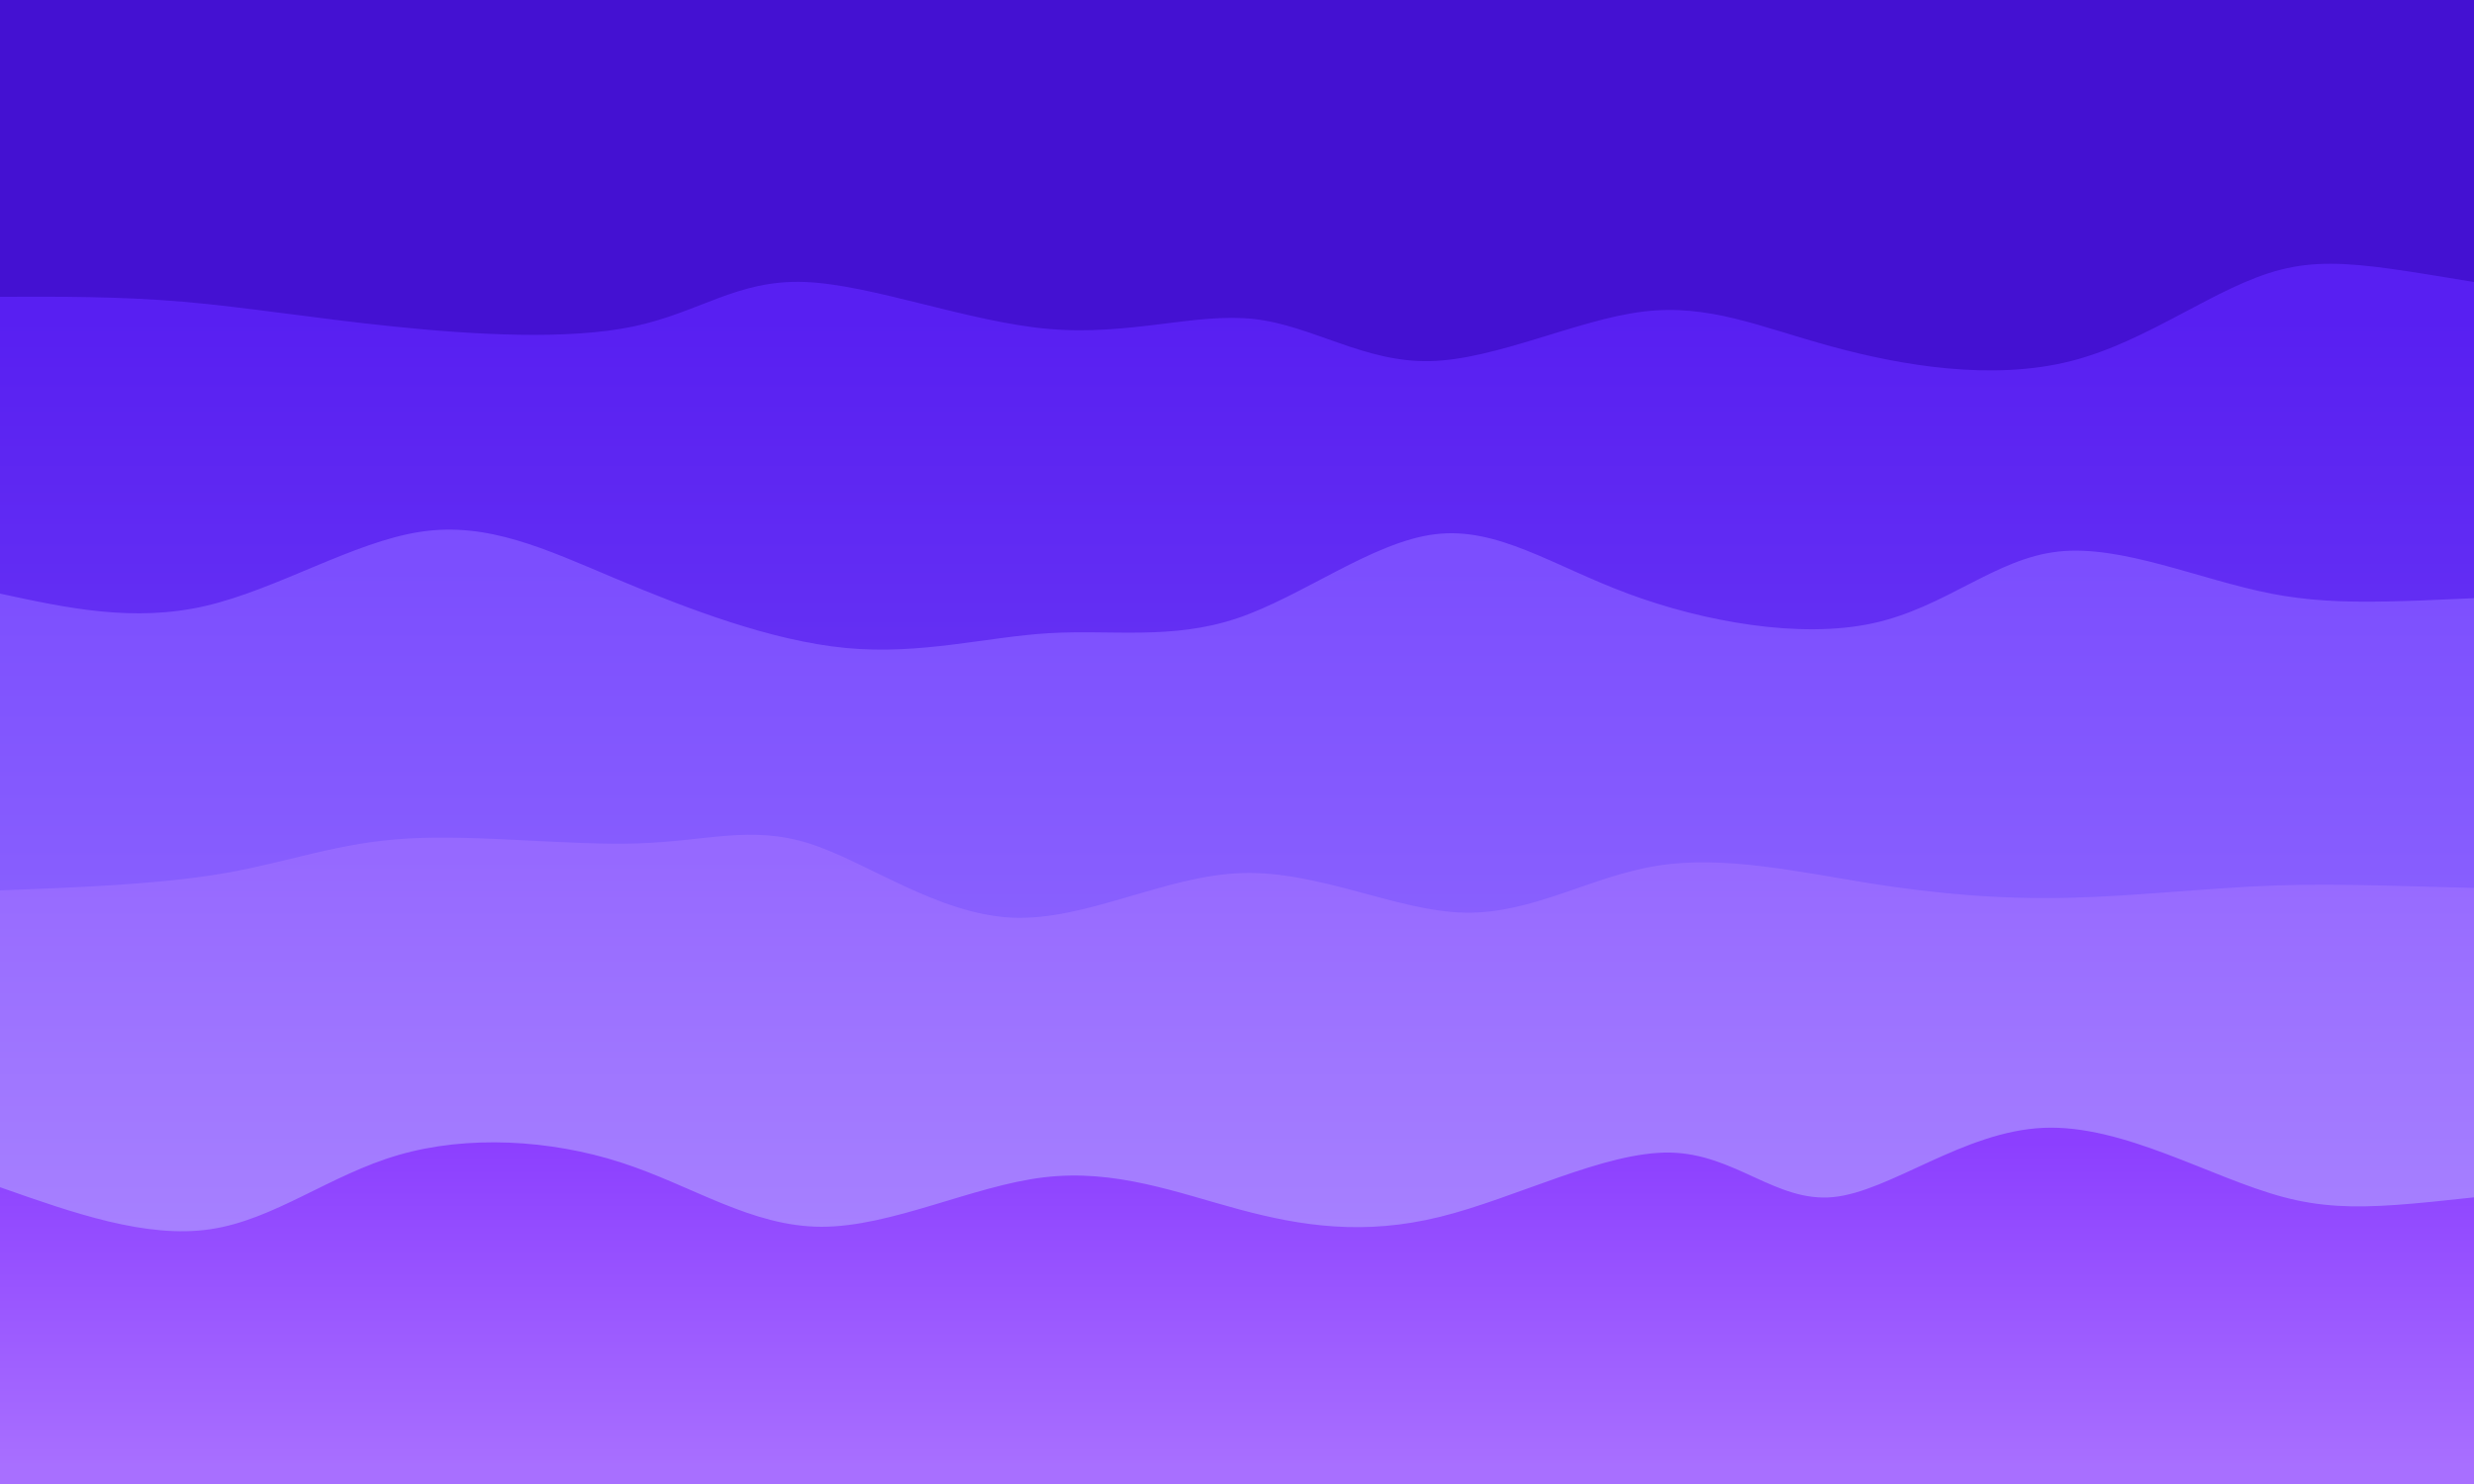 <svg width="1000" height="600" xmlns="http://www.w3.org/2000/svg"><defs><linearGradient id="a" gradientTransform="rotate(90)"><stop offset="5%" stop-color="#581ff2"/><stop offset="95%" stop-color="#8157f5"/></linearGradient><linearGradient id="b" gradientTransform="rotate(90)"><stop offset="5%" stop-color="#7c4efe"/><stop offset="95%" stop-color="#9c7afe"/></linearGradient><linearGradient id="c" gradientTransform="rotate(90)"><stop offset="5%" stop-color="#9669ff"/><stop offset="95%" stop-color="#b08eff"/></linearGradient><linearGradient id="d" gradientTransform="rotate(90)"><stop offset="5%" stop-color="#8c3fff"/><stop offset="95%" stop-color="#a86fff"/></linearGradient></defs><path fill="#4411d2" d="M0 0h1000v600H0z"/><path d="M0 120c24.208-.093 48.415-.187 74 2s52.546 6.654 85 10 70.4 5.57 97 0c26.6-5.57 41.851-18.93 69-18 27.149.93 66.195 16.155 99 19 32.805 2.845 59.37-6.687 83-4 23.63 2.687 44.325 17.594 71 17 26.675-.594 59.33-16.69 86-20 26.67-3.31 47.355 6.164 76 14 28.645 7.836 65.25 14.033 97 6s58.643-30.295 85-37c26.357-6.705 52.179 2.148 118 11l-40 480H0Z" fill="url(#a)"/><path d="M0 240c27.013 5.844 54.026 11.688 83 5 28.974-6.688 59.91-25.908 87-30 27.09-4.092 50.334 6.942 79 19 28.666 12.058 62.755 25.138 93 28 30.245 2.862 56.647-4.494 82-6 25.353-1.506 49.656 2.84 76-6s54.729-30.865 80-34c25.271-3.135 47.429 12.618 78 24 30.571 11.382 69.555 18.39 99 12 29.445-6.39 49.35-26.182 75-29 25.65-2.818 57.043 11.338 86 17 28.957 5.662 55.479 2.831 122 0l-40 360H0Z" fill="url(#b)"/><path d="M0 360c32.478-1.233 64.955-2.466 91-7s45.656-12.368 74-14c28.344-1.632 65.42 2.938 93 2 27.58-.938 45.663-7.384 69 0 23.337 7.384 51.928 28.598 82 30 30.072 1.402 61.625-17.009 93-18 31.375-.991 62.571 15.438 90 16 27.429.562 51.09-14.742 78-19 26.91-4.258 57.069 2.529 85 7 27.931 4.471 53.635 6.627 81 6 27.365-.627 56.39-4.036 84-5 27.61-.964 53.805.518 120 2l-40 240H0Z" fill="url(#c)"/><path d="M0 480c29.55 10.413 59.1 20.826 85 17 25.9-3.826 48.15-21.89 76-30s61.301-6.266 90 3c28.699 9.266 52.645 25.954 81 26 28.355.046 61.119-16.551 90-20 28.881-3.449 53.88 6.25 79 13 25.12 6.75 50.36 10.551 81 3s66.68-26.454 93-26c26.32.454 42.92 20.266 66 18 23.08-2.266 52.637-26.61 85-28 32.363-1.39 67.532 20.174 97 28 29.468 7.826 53.234 1.913 117-4l-40 120H0Z" fill="url(#d)"/></svg>